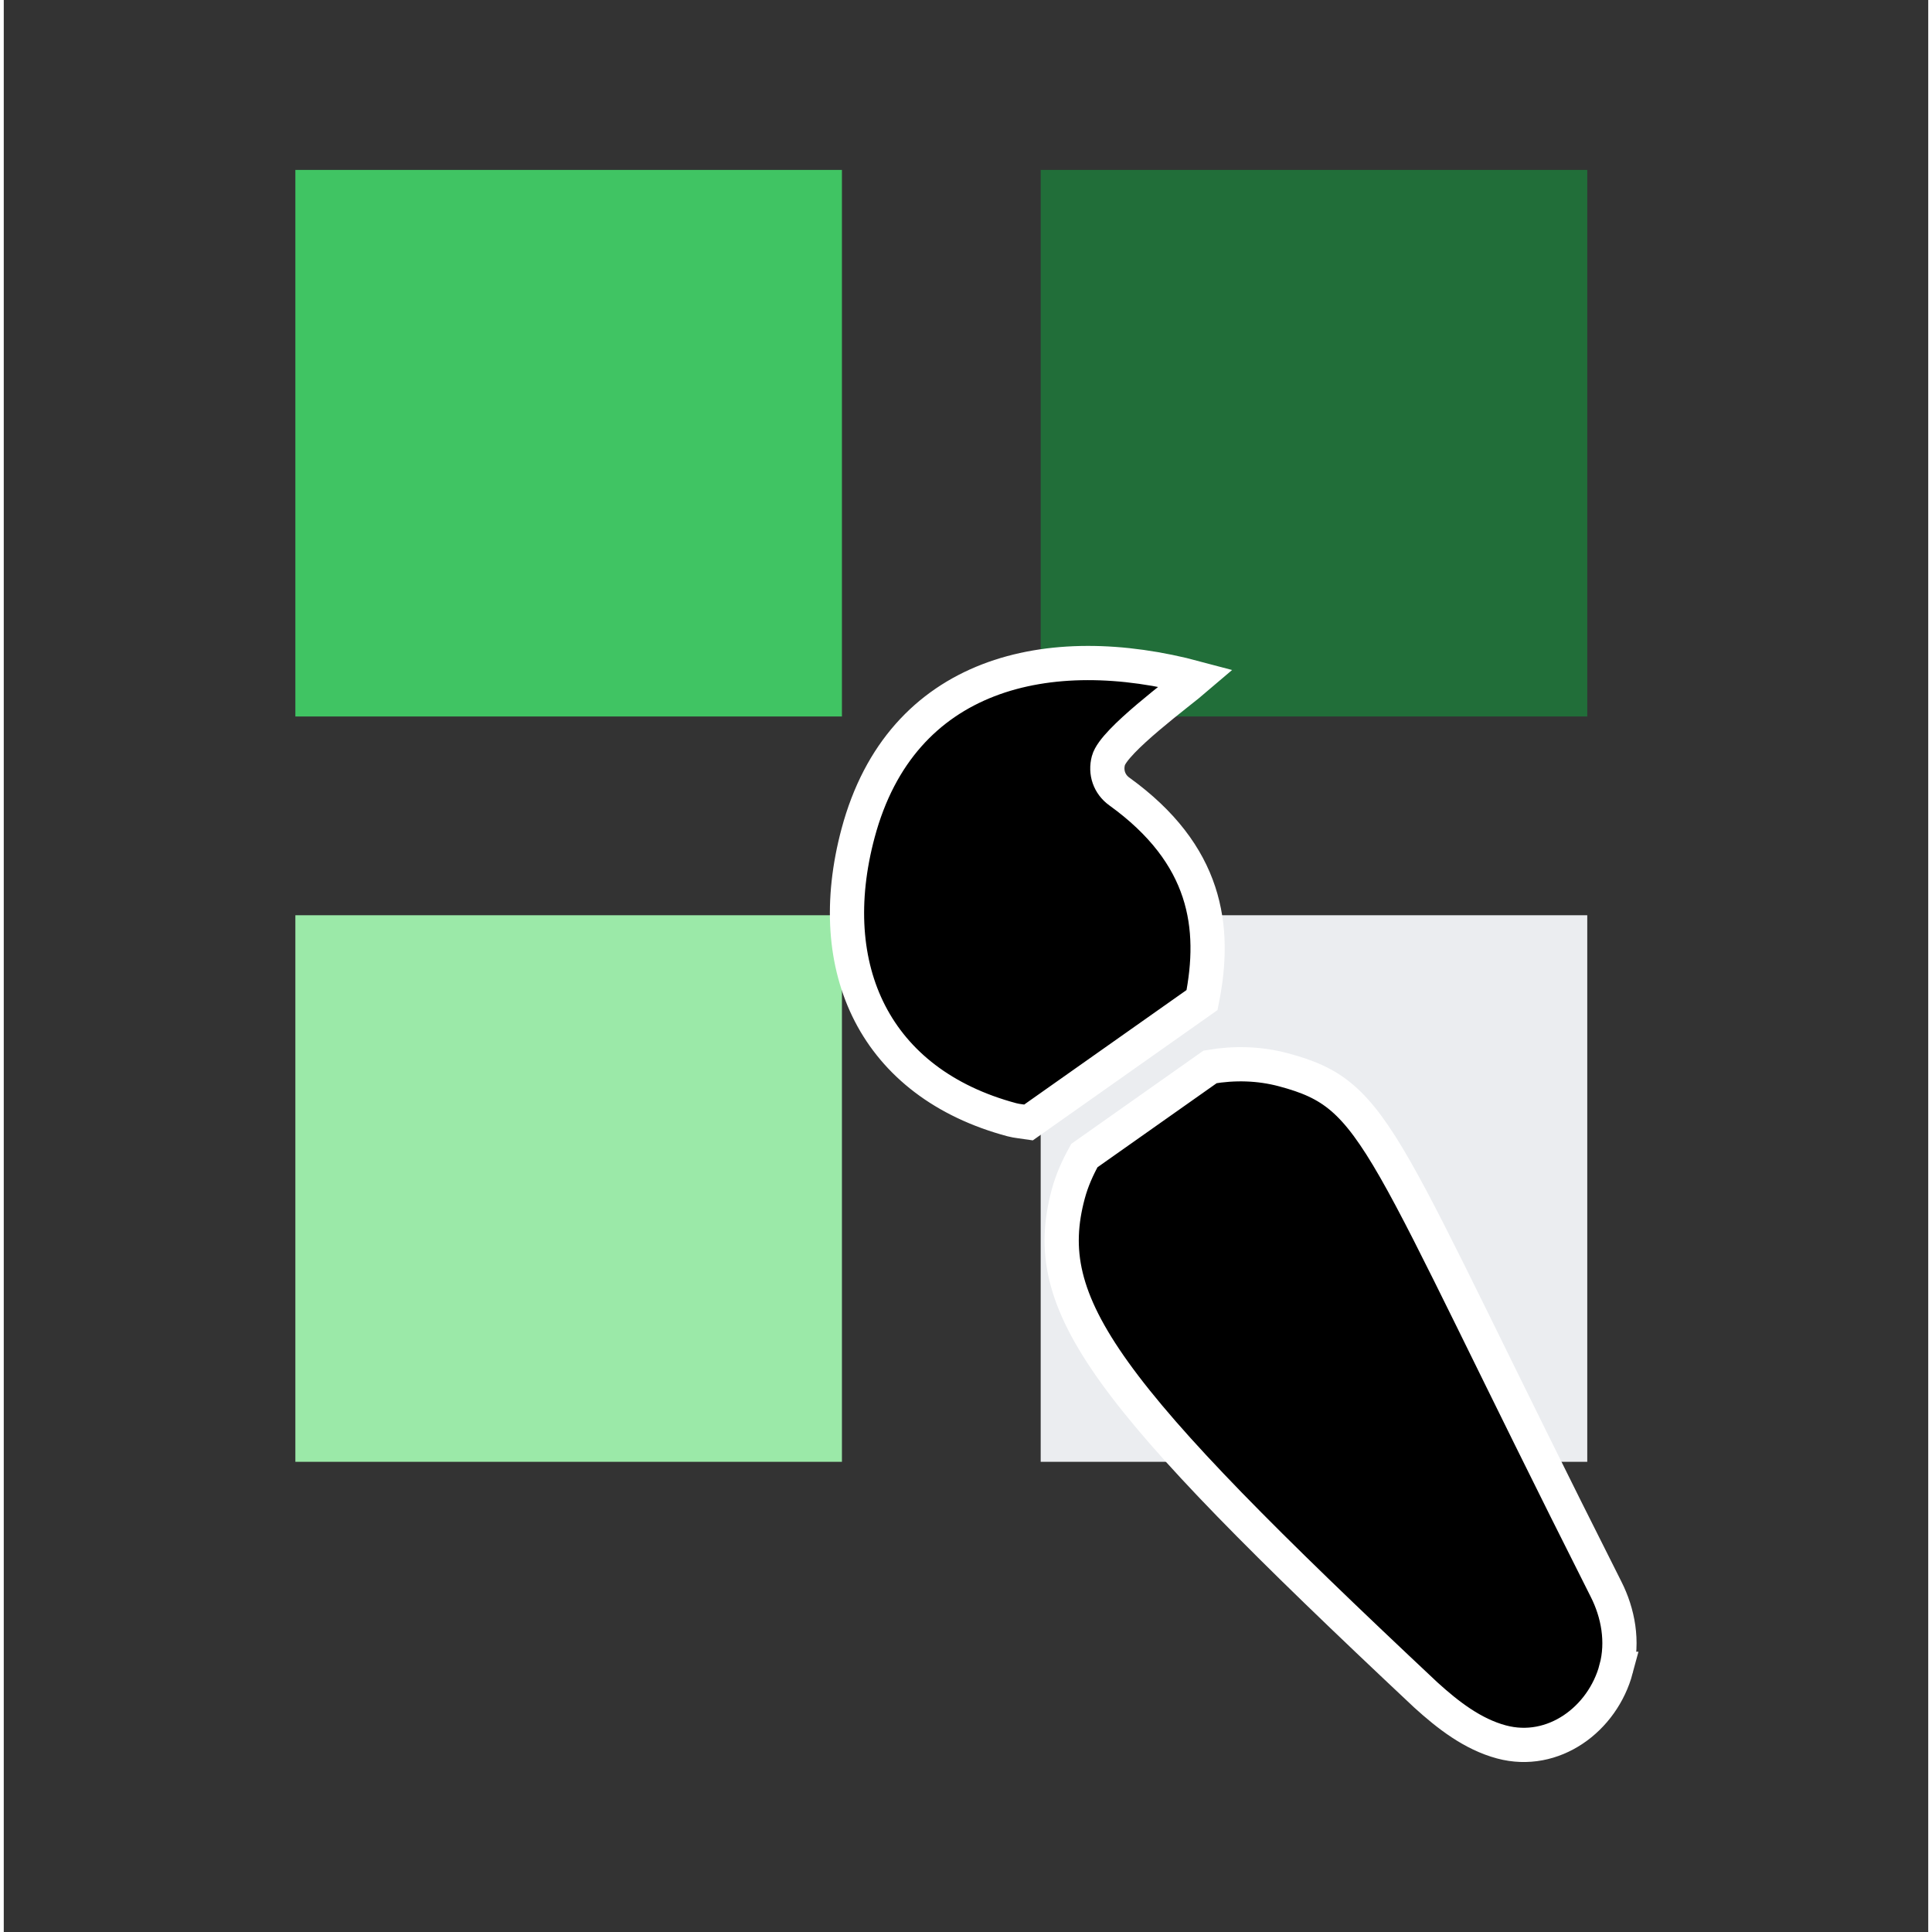 <?xml version="1.0" encoding="UTF-8" standalone="no"?>
<!-- Created with Inkscape (http://www.inkscape.org/) -->

<svg
   width="64"
   height="64"
   viewBox="0 0 67.469 67.733"
   version="1.1"
   id="svg8"
   inkscape:version="1.1 (c68e22c387, 2021-05-23)"
   sodipodi:docname="contribeautiful.svg"
   xmlns:inkscape="http://www.inkscape.org/namespaces/inkscape"
   xmlns:sodipodi="http://sodipodi.sourceforge.net/DTD/sodipodi-0.dtd"
   xmlns="http://www.w3.org/2000/svg"
   xmlns:svg="http://www.w3.org/2000/svg"
   xmlns:rdf="http://www.w3.org/1999/02/22-rdf-syntax-ns#"
   xmlns:cc="http://creativecommons.org/ns#"
   xmlns:dc="http://purl.org/dc/elements/1.1/">
  <rect x="0" y="0" width="67.469" height="67.733" fill="#333333" stroke="none"/>
  <defs
     id="defs2" />
  <sodipodi:namedview
     id="base"
     pagecolor="#2d2d2d"
     bordercolor="#666666"
     borderopacity="1.0"
     inkscape:pageopacity="1"
     inkscape:pageshadow="2"
     inkscape:zoom="5.6"
     inkscape:cx="-38.303571"
     inkscape:cy="52.767857"
     inkscape:document-units="mm"
     inkscape:current-layer="g33"
     showgrid="false"
     inkscape:window-width="3440"
     inkscape:window-height="1377"
     inkscape:window-x="-8"
     inkscape:window-y="-8"
     inkscape:window-maximized="1"
     inkscape:pagecheckerboard="true"
     units="px"
     width="128px"
     inkscape:snap-page="true"
     inkscape:object-paths="true"
     inkscape:snap-object-midpoints="true"
     inkscape:snap-midpoints="true" />
  <g
     inkscape:label="Layer 1"
     inkscape:groupmode="layer"
     id="layer1"
     transform="translate(0,-229.267)">
    <g
       id="g33"
       transform="translate(83.737,-0.065)">
      <g
         transform="matrix(1.742,0,0,1.742,-85.708,226.579)"
         data-hydro-click="{&quot;event_type&quot;:&quot;user_profile.click&quot;,&quot;payload&quot;:{&quot;profile_user_id&quot;:5177040,&quot;target&quot;:&quot;CONTRIBUTION_CALENDAR_SQUARE&quot;,&quot;user_id&quot;:5177040,&quot;originating_url&quot;:&quot;https://github.com/users/TheFoxarmy/contributions?from=2020-10-01&amp;to=2020-10-25&quot;}}"
         data-hydro-click-hmac="299070e90eba002e2c066378c7e6bbc64325ff36a81c7e1a8c1511f4b1ba0ed7"
         id="g3725">
        <g
           transform="translate(5,5)"
           id="g3717">
          <g
             id="g3755">
            <rect
               id="rect3713"
               data-date="2020-10-16"
               data-count="2"
               y="0"
               x="2"
               height="11"
               width="11"
               class="day"
               style="fill:#40c463" />
            <rect
               id="rect3715"
               data-date="2020-10-17"
               data-count="1"
               y="15"
               x="2"
               height="11"
               width="11"
               class="day"
               style="fill:#9be9a8" />
          </g>
        </g>
        <g
           transform="translate(21,5)"
           id="g3723">
          <rect
             style="fill:#216e39"
             class="day"
             width="11"
             height="11"
             x="1"
             y="0"
             data-count="6"
             data-date="2020-10-23"
             id="rect3719" />
          <rect
             style="fill:#ebedf0"
             class="day"
             width="11"
             height="11"
             x="1"
             y="15"
             data-count="3"
             data-date="2020-10-24"
             id="rect3721" />
        </g>
      </g>
      <path
         style="fill:currentColor;stroke:#ffffff;stroke-width:1.2;stroke-miterlimit:4;stroke-dasharray:none;stroke-opacity:1"
         inkscape:connector-curvature="0"
         d="m -41.727,264.392 c 0.512,-2.56 0.166,-5.101 -2.902,-7.313 -0.35,-0.252 -0.492,-0.67 -0.381,-1.083 0.187,-0.697 2.5,-2.387 3.084,-2.889 -5.166,-1.384 -10.345,-0.221 -11.859,5.43 -1.275,4.759 0.594,8.766 5.389,10.051 0.195,0.052 0.392,0.062 0.589,0.093 z m 14.517,23.448 c 0.255,-0.951 0.073,-1.955 -0.356,-2.799 -8.019,-15.893 -7.931,-17.3 -11.303,-18.203 -0.859,-0.23 -1.734,-0.246 -2.575,-0.103 l -4.409,3.11 c -0.234,0.422 -0.436,0.868 -0.566,1.354 -1.044,3.897 1.203,6.919 12.54,17.558 0.776,0.704 1.639,1.374 2.652,1.645 1.814,0.486 3.546,-0.798 4.018,-2.562 z"
         id="path3742" />
    </g>
  </g>
</svg>
